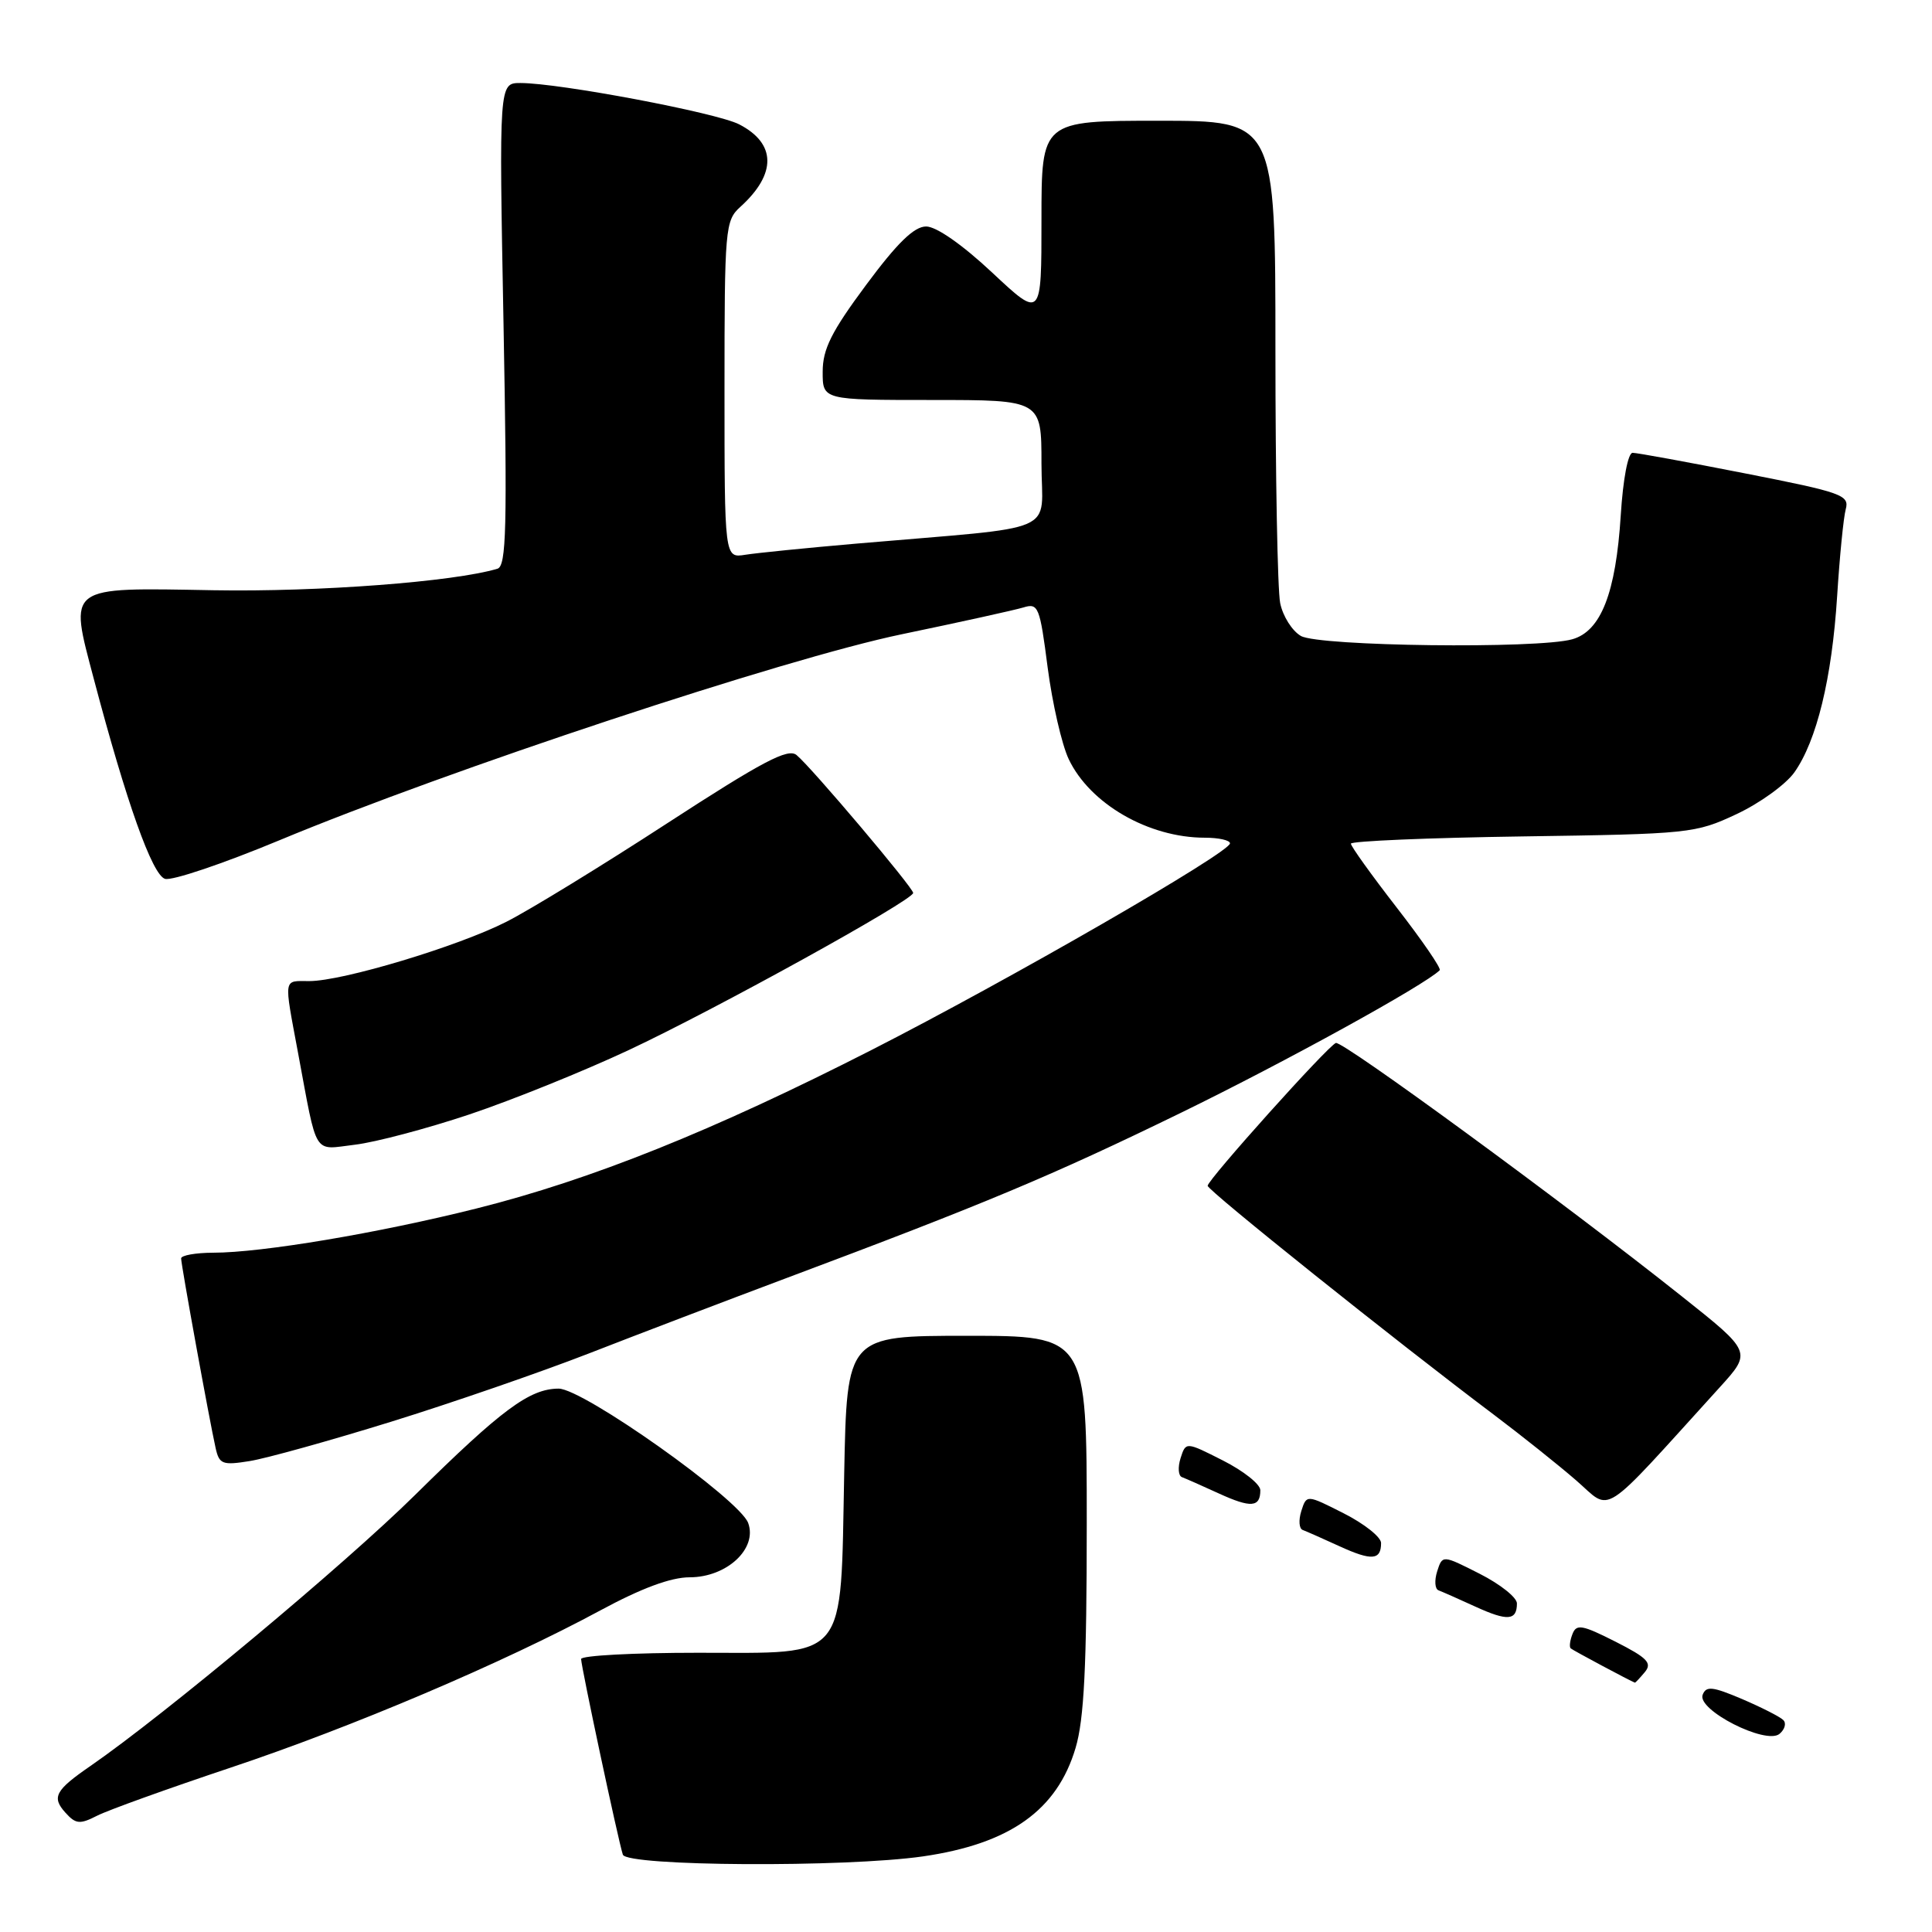 <?xml version="1.0" encoding="UTF-8" standalone="no"?>
<!DOCTYPE svg PUBLIC "-//W3C//DTD SVG 1.1//EN" "http://www.w3.org/Graphics/SVG/1.1/DTD/svg11.dtd" >
<svg xmlns="http://www.w3.org/2000/svg" xmlns:xlink="http://www.w3.org/1999/xlink" version="1.1" viewBox="0 0 256 256">
 <g >
 <path fill="currentColor"
d=" M 122.31 245.98 C 133.82 244.31 140.07 239.87 142.52 231.61 C 143.65 227.81 144.00 220.79 144.00 201.82 C 144.00 177.00 144.00 177.00 128.11 177.00 C 112.22 177.00 112.22 177.00 111.86 195.30 C 111.36 220.43 112.53 219.00 92.48 219.00 C 83.96 219.00 77.00 219.37 77.00 219.83 C 77.00 220.80 81.93 243.94 82.53 245.75 C 83.04 247.30 111.98 247.47 122.31 245.98 Z  M 30.50 234.24 C 46.71 228.83 66.69 220.33 79.58 213.37 C 84.99 210.45 88.89 209.00 91.38 209.00 C 96.29 209.00 100.38 205.22 99.14 201.81 C 98.01 198.69 77.28 184.00 74.02 184.00 C 70.18 184.01 66.46 186.77 54.98 198.11 C 45.69 207.28 21.80 227.22 12.00 233.99 C 7.31 237.22 6.82 238.14 8.67 240.19 C 10.04 241.71 10.58 241.76 12.87 240.59 C 14.32 239.85 22.25 237.00 30.50 234.24 Z  M 236.29 227.91 C 235.86 227.48 233.40 226.23 230.83 225.13 C 226.92 223.47 226.07 223.37 225.61 224.57 C 224.84 226.58 233.98 231.23 235.79 229.75 C 236.50 229.16 236.73 228.33 236.29 227.91 Z  M 217.95 221.56 C 218.95 220.36 218.28 219.67 214.06 217.53 C 209.64 215.29 208.88 215.16 208.36 216.52 C 208.02 217.38 207.92 218.24 208.13 218.42 C 208.42 218.68 216.08 222.77 216.63 222.96 C 216.70 222.98 217.29 222.35 217.95 221.56 Z  M 201.00 212.46 C 201.00 211.67 198.78 209.91 196.06 208.53 C 191.13 206.03 191.13 206.03 190.43 208.22 C 190.05 209.43 190.13 210.56 190.62 210.73 C 191.10 210.91 193.30 211.88 195.50 212.89 C 199.76 214.84 201.00 214.74 201.00 212.46 Z  M 183.00 204.46 C 183.00 203.67 180.78 201.91 178.06 200.53 C 173.13 198.03 173.13 198.03 172.43 200.22 C 172.05 201.43 172.13 202.56 172.62 202.73 C 173.10 202.91 175.30 203.88 177.50 204.89 C 181.76 206.84 183.00 206.74 183.00 204.46 Z  M 167.00 197.46 C 167.00 196.67 164.78 194.91 162.06 193.53 C 157.13 191.03 157.13 191.03 156.43 193.22 C 156.05 194.43 156.13 195.56 156.62 195.73 C 157.10 195.91 159.30 196.88 161.50 197.89 C 165.76 199.84 167.00 199.74 167.00 197.46 Z  M 227.88 183.82 C 232.13 179.14 232.13 179.14 222.81 171.74 C 207.36 159.45 177.88 137.87 177.01 138.20 C 175.94 138.59 160.05 156.30 160.02 157.12 C 160.00 157.73 184.98 177.71 198.00 187.50 C 201.57 190.19 206.45 194.08 208.84 196.15 C 213.67 200.33 211.75 201.58 227.88 183.82 Z  M 51.78 188.40 C 59.88 185.89 71.67 181.81 78.00 179.35 C 84.33 176.88 96.03 172.42 104.00 169.43 C 130.54 159.49 139.37 155.79 156.50 147.44 C 170.36 140.68 188.82 130.51 190.77 128.56 C 191.00 128.33 188.45 124.61 185.09 120.28 C 181.74 115.96 179.00 112.14 179.00 111.79 C 179.00 111.45 189.24 111.01 201.75 110.83 C 223.87 110.51 224.65 110.43 230.09 107.88 C 233.17 106.44 236.61 103.95 237.75 102.36 C 240.72 98.18 242.74 89.89 243.43 79.00 C 243.76 73.78 244.27 68.59 244.57 67.48 C 245.08 65.60 244.08 65.25 231.25 62.73 C 223.62 61.23 216.91 60.00 216.33 60.00 C 215.72 60.00 215.06 63.48 214.76 68.25 C 214.11 78.59 212.13 83.65 208.32 84.71 C 203.71 86.00 174.80 85.64 172.38 84.27 C 171.22 83.61 169.98 81.65 169.63 79.91 C 169.28 78.17 169.00 63.08 169.00 46.38 C 169.00 16.00 169.00 16.00 153.50 16.00 C 138.00 16.00 138.00 16.00 138.00 29.11 C 138.00 42.23 138.00 42.23 131.46 36.11 C 127.51 32.41 124.05 30.00 122.71 30.01 C 121.12 30.02 118.89 32.19 114.76 37.76 C 110.17 43.94 109.01 46.26 109.01 49.25 C 109.00 53.00 109.00 53.00 123.50 53.00 C 138.00 53.00 138.00 53.00 138.00 61.42 C 138.00 70.96 141.03 69.65 113.50 72.03 C 106.90 72.60 100.26 73.27 98.75 73.51 C 96.00 73.95 96.00 73.95 96.00 51.63 C 96.00 30.25 96.09 29.23 98.09 27.42 C 102.92 23.05 102.87 19.02 97.95 16.48 C 94.99 14.94 74.11 11.00 68.96 11.00 C 66.12 11.00 66.12 11.00 66.72 42.97 C 67.22 69.96 67.10 75.01 65.91 75.36 C 60.13 77.09 42.19 78.45 28.31 78.21 C 8.64 77.86 9.14 77.49 12.44 90.00 C 16.76 106.34 20.17 115.92 21.86 116.45 C 22.76 116.74 29.57 114.44 37.00 111.35 C 59.45 102.00 103.98 87.26 119.50 84.04 C 127.20 82.44 134.45 80.84 135.61 80.49 C 137.58 79.88 137.78 80.38 138.82 88.45 C 139.44 93.19 140.69 98.65 141.61 100.59 C 144.42 106.51 152.19 111.00 159.65 111.00 C 161.49 111.00 162.99 111.34 162.98 111.75 C 162.95 112.98 133.79 129.79 115.50 139.12 C 94.52 149.82 78.34 156.32 63.14 160.13 C 50.14 163.39 34.69 165.99 28.25 165.99 C 25.91 166.00 24.00 166.34 24.00 166.75 C 24.00 167.59 27.74 188.15 28.57 191.87 C 29.05 194.02 29.47 194.18 33.08 193.60 C 35.27 193.25 43.68 190.91 51.78 188.40 Z  M 62.22 147.66 C 67.88 145.76 77.36 141.93 83.29 139.15 C 94.80 133.76 121.00 119.28 121.00 118.32 C 121.00 117.62 107.54 101.69 105.55 100.05 C 104.42 99.10 101.06 100.87 88.42 109.08 C 79.78 114.70 70.18 120.58 67.10 122.14 C 60.69 125.40 45.41 130.00 40.98 130.00 C 37.50 130.00 37.60 129.35 39.49 139.50 C 42.10 153.46 41.41 152.35 47.03 151.68 C 49.73 151.36 56.57 149.55 62.22 147.66 Z "/>
</g>
</svg>